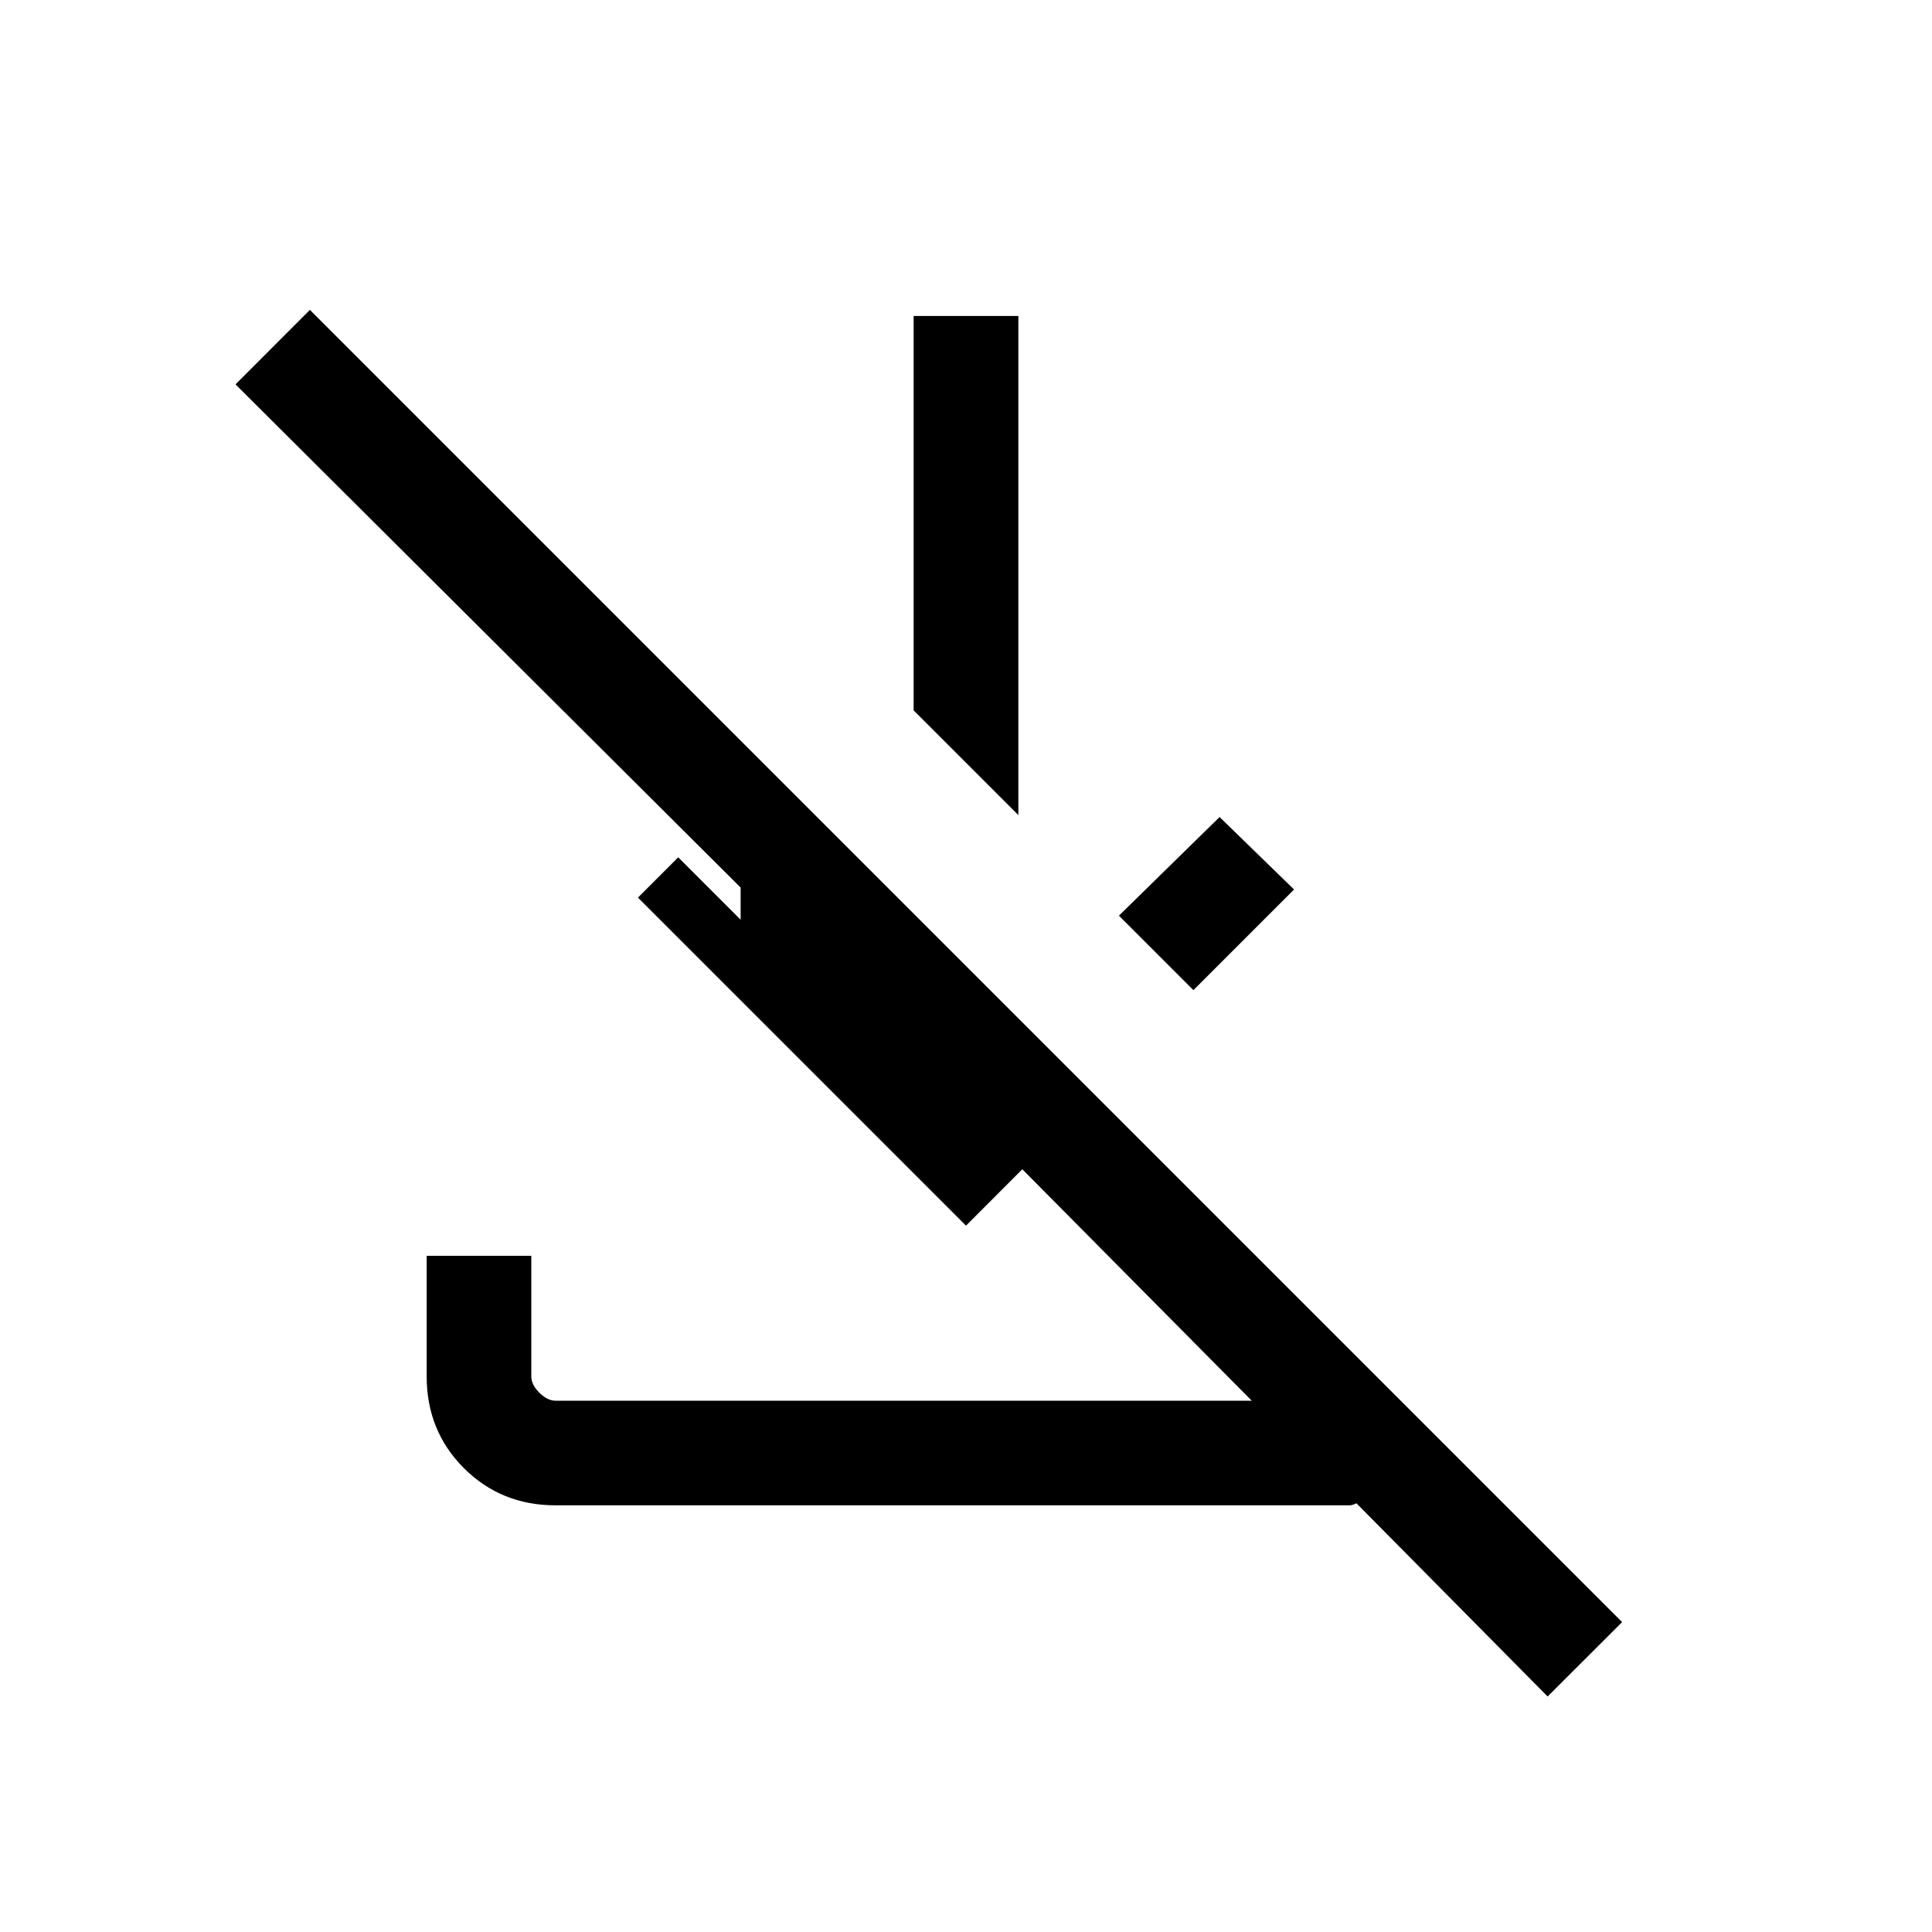 <svg xmlns="http://www.w3.org/2000/svg" height="20" width="20"><path d="m3.208 3.208 13.584 13.584-.771.77-1.979-2q-.042.021-.073.021H5.75q-.562 0-.948-.385-.385-.386-.385-.948V13H5.5v1.25q0 .083.083.167.084.083.167.083h7.208l-2.375-2.396-.583.584-3.396-3.396.417-.417.646.646v-.333L2.438 3.979Zm9.417 5.25.771.75-1.042 1.042-.771-.771Zm-2.083-5.187v5.167L9.458 7.354V3.271Z"/></svg>
